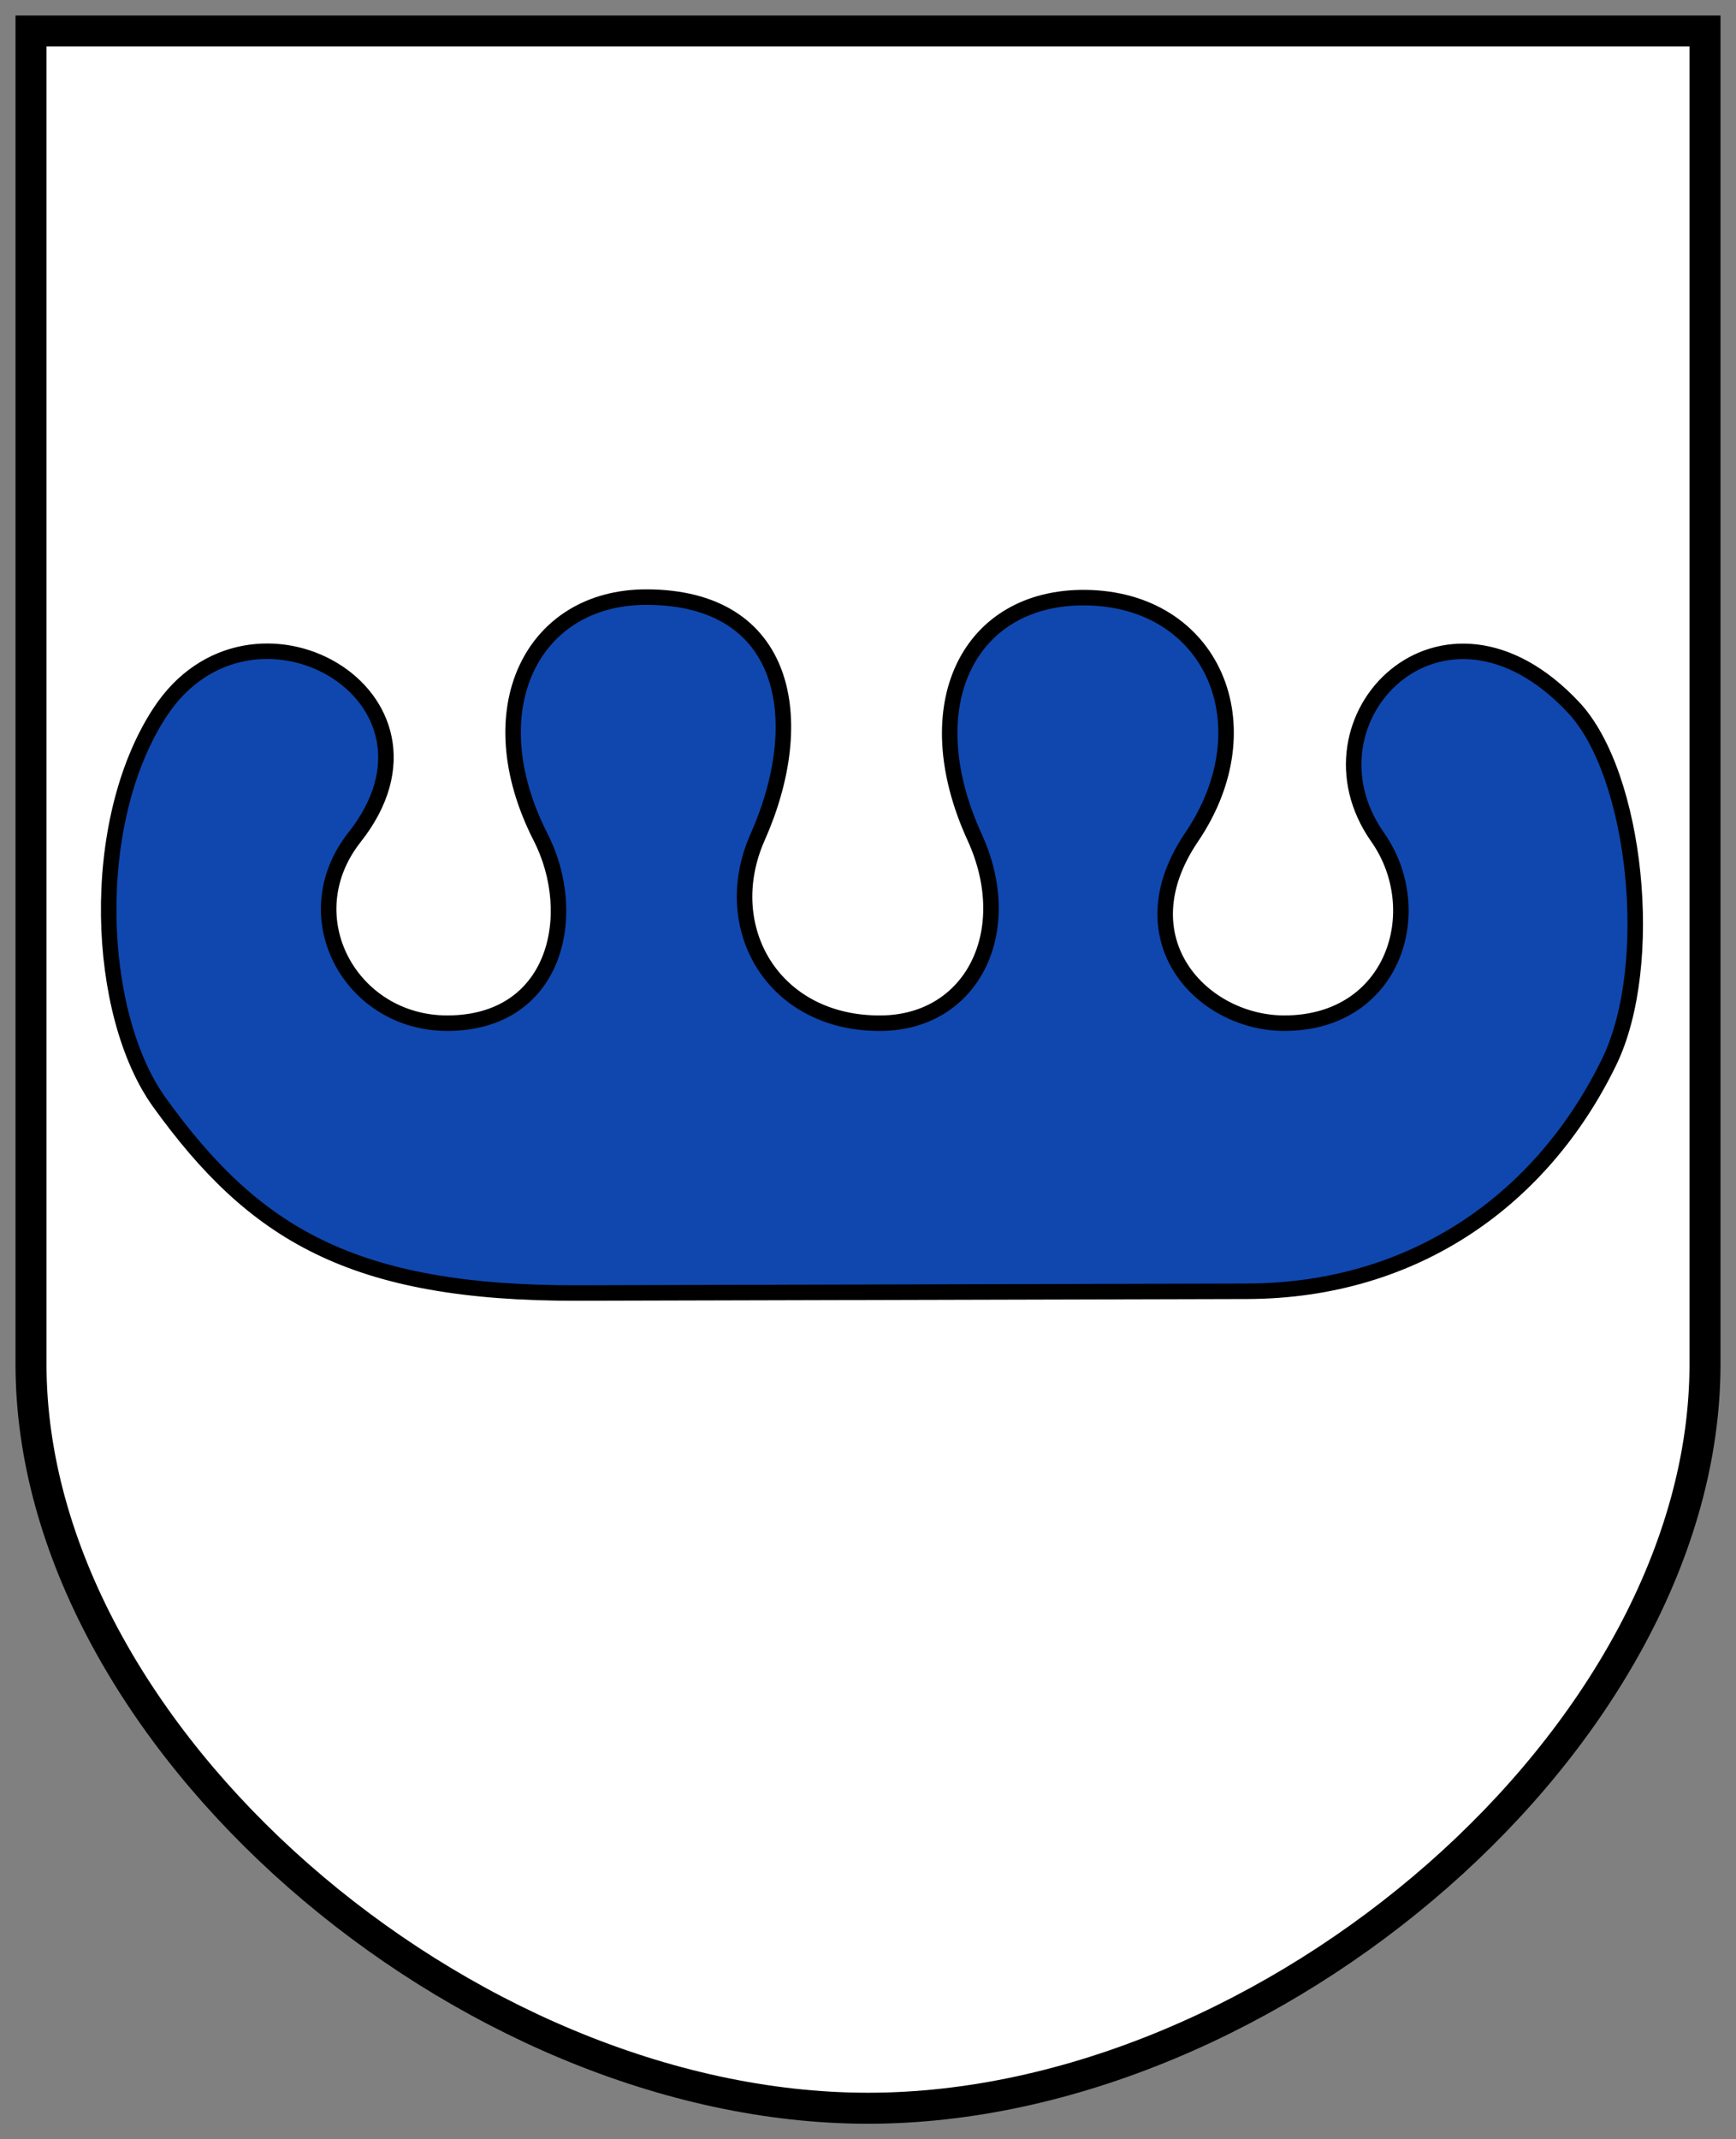 <!-- Created with Inkscape (http://www.inkscape.org/) -->
<svg xmlns:rdf="http://www.w3.org/1999/02/22-rdf-syntax-ns#" xmlns="http://www.w3.org/2000/svg" height="414" width="336" version="1.1" xmlns:cc="http://creativecommons.org/ns#" xmlns:dc="http://purl.org/dc/elements/1.1/">
 <rect width="100%" height="100%" fill="#808080" stroke="none"/>

 <g stroke-miterlimit="4" stroke="#000" stroke-dasharray="none" transform="matrix(1.2,0,0,1.2,6,-135.6)">
  <path stroke-linejoin="miter" d="m0,118,270,0,0,215c0,60-70,120-135,120s-135-60-135-120z" stroke-linecap="butt" stroke-width="5" fill="#FFF"/>
  <path stroke-linejoin="round" d="m20.794,227.88c-11.634,17.804-10.373,48.629-0.05,62.945,15.152,21.013,30.906,30.8,67.478,30.702l107.89-0.28c27.325-0.073,47.767-15.081,58.427-36.986,7.631-15.68,4.389-46.324-5.704-57.131-21.147-22.644-44.977,1.894-31.639,20.881,8.288,11.798,2.656,29.959-15,30-13.255,0.031-26.206-13.453-15-30,12.207-18.024,3.333-38.409-17.122-38.629-18.748-0.201-27.669,17.234-17.878,38.629,6.935,15.155-0.374,29.819-15,30-17.428,0.216-26.495-15.377-20-30,8.396-18.903,4.89-38.705-17.957-38.714-18.376-0.007-27.568,18.079-17.043,38.714,6.385,12.517,2.518,29.946-15,30-15.606,0.048-25.13-17.154-15-30,18.005-22.84-16.76-42.53-31.406-20.12z" stroke-linecap="round" stroke-width="2.5" fill="#0f47af"/>
 </g>
</svg>

